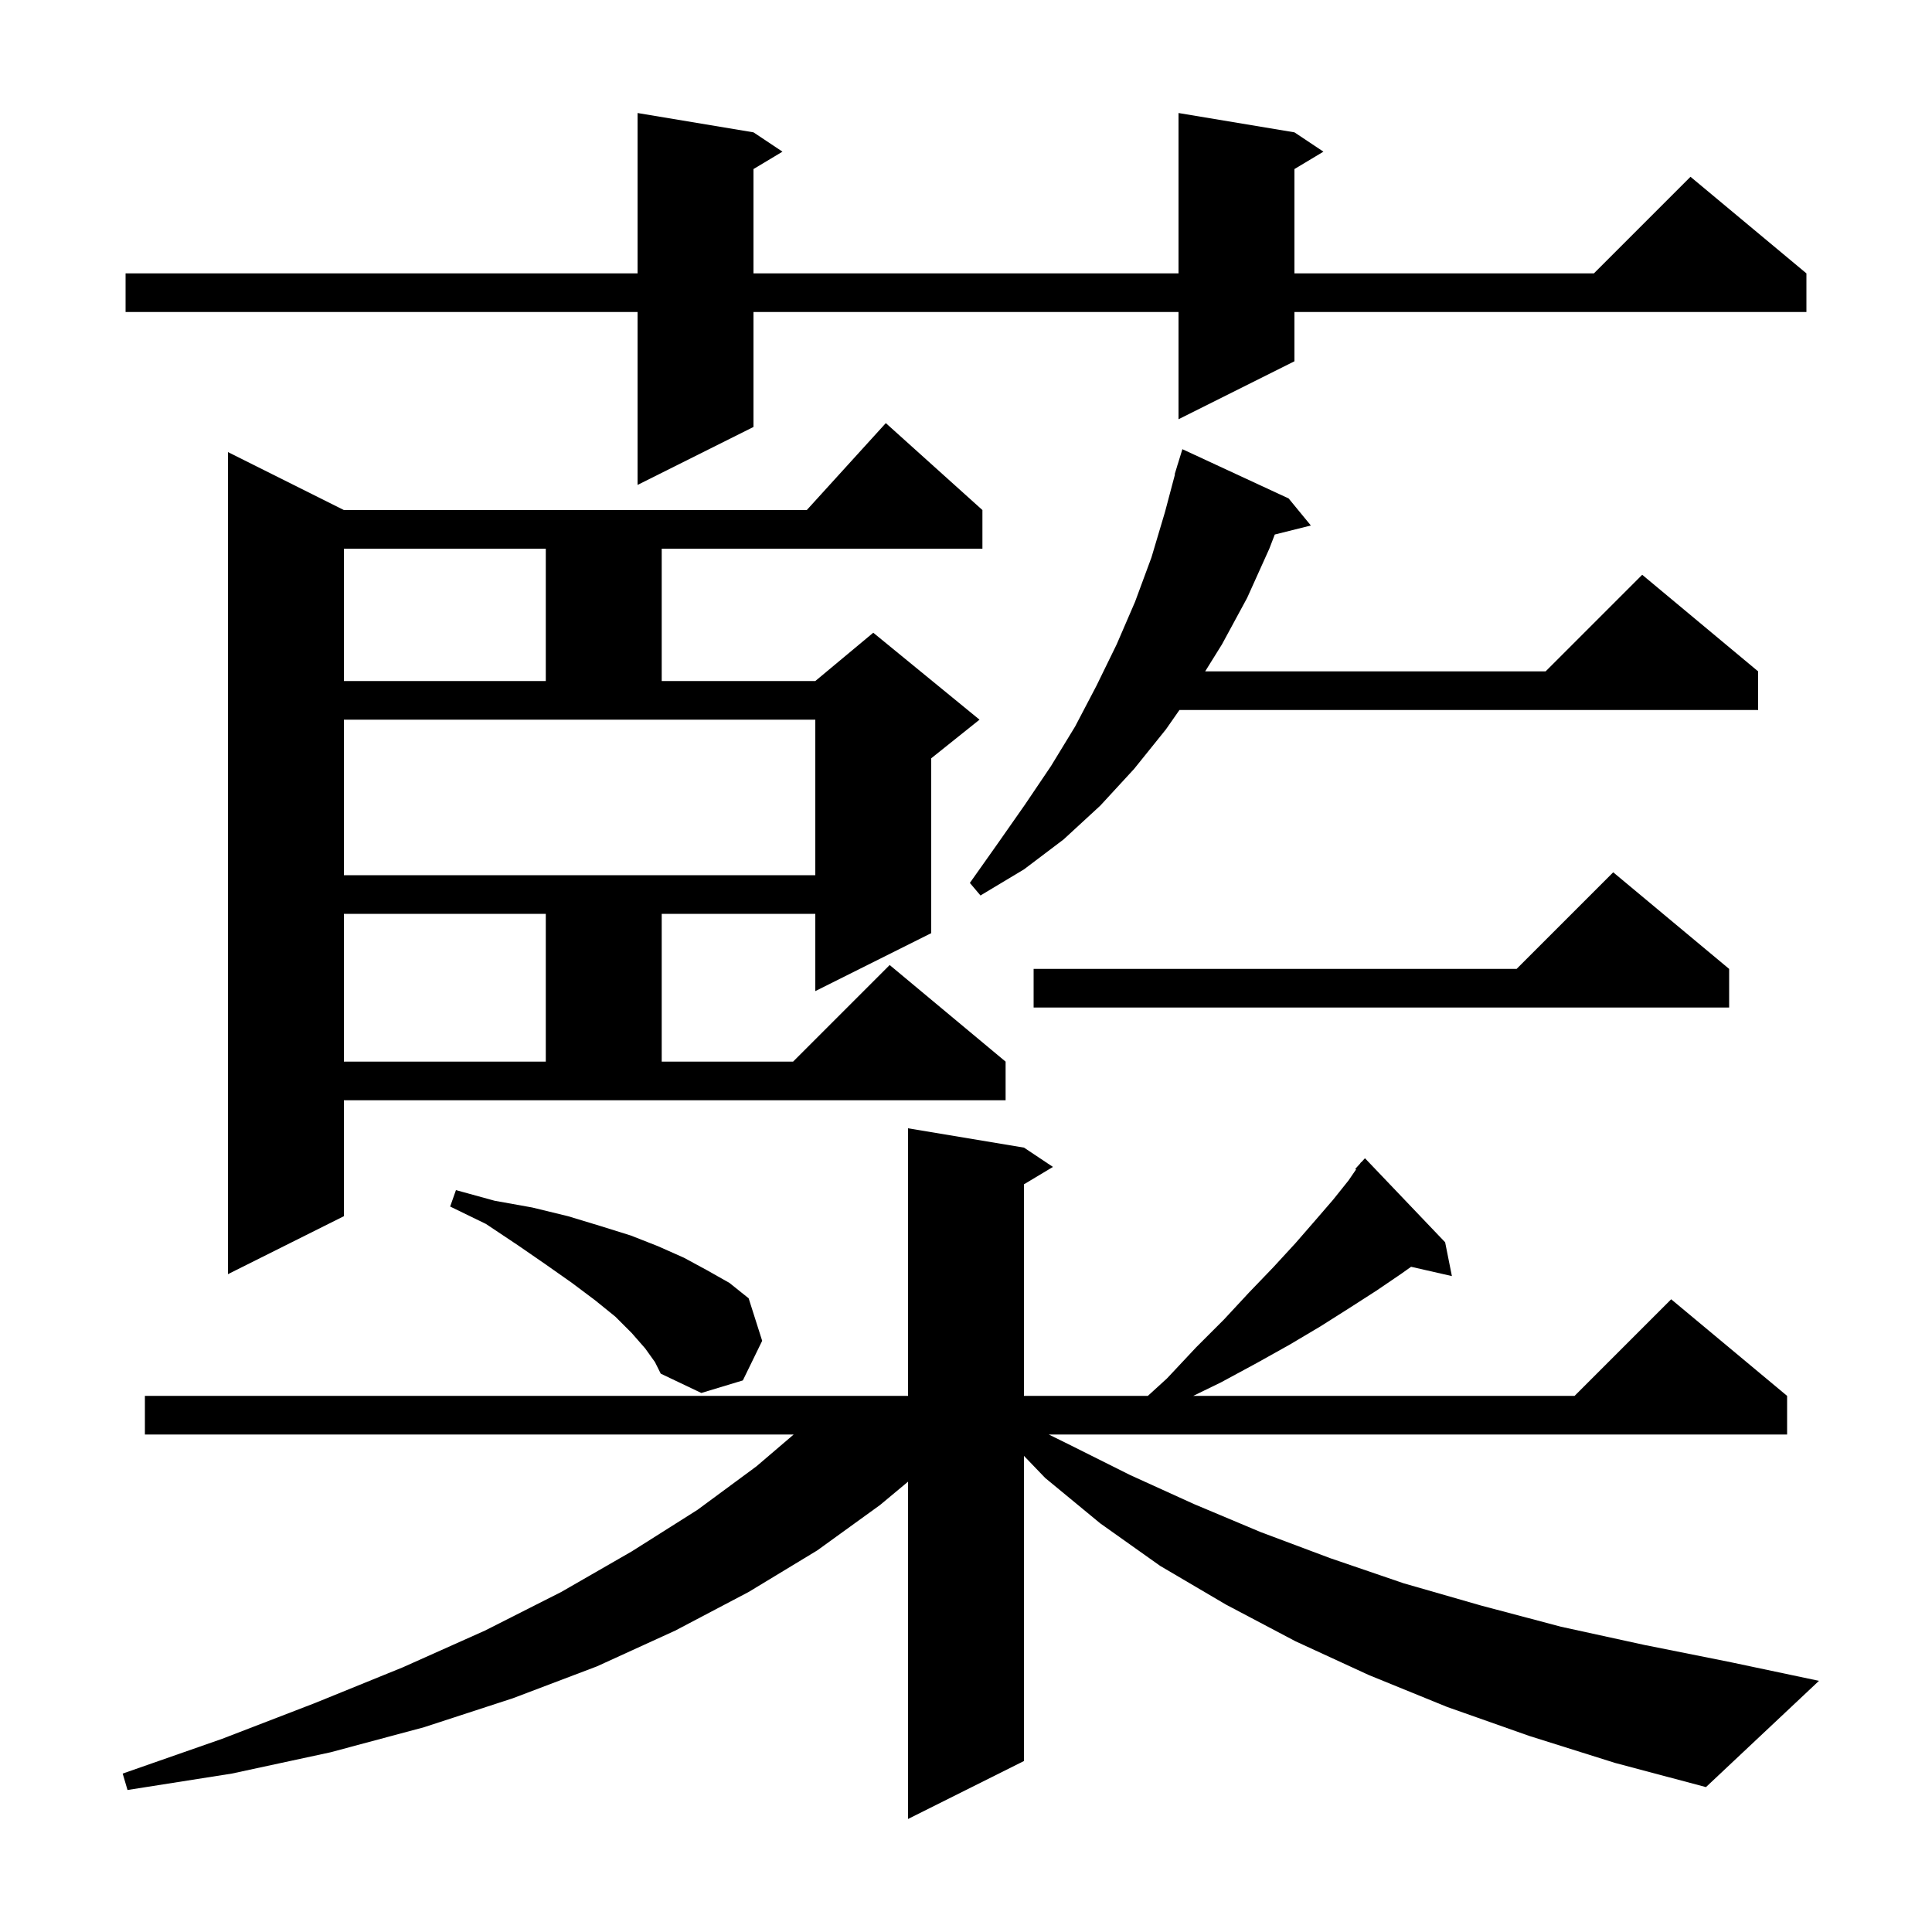<svg xmlns="http://www.w3.org/2000/svg" xmlns:xlink="http://www.w3.org/1999/xlink" version="1.1" baseProfile="full" viewBox="0 0 200 200" width="200" height="200">
<g fill="black">
<path d="M 158.3 179.7 L 149.8 176.7 L 141.7 173.4 L 134.1 169.9 L 126.9 166.1 L 120.1 162.1 L 113.9 157.7 L 108.2 153.0 L 106.0 150.712 L 106.0 182.3 L 94.0 188.3 L 94.0 153.383 L 91.1 155.8 L 84.6 160.5 L 77.5 164.8 L 69.9 168.8 L 61.8 172.5 L 53.1 175.8 L 43.9 178.8 L 34.2 181.4 L 24.0 183.6 L 13.2 185.3 L 12.7 183.6 L 23.0 180.0 L 32.6 176.3 L 41.7 172.6 L 50.2 168.8 L 58.1 164.8 L 65.4 160.6 L 72.2 156.3 L 78.3 151.8 L 82.162 148.5 L 15.0 148.5 L 15.0 144.5 L 94.0 144.5 L 94.0 116.8 L 106.0 118.8 L 109.0 120.8 L 106.0 122.6 L 106.0 144.5 L 118.826 144.5 L 120.8 142.7 L 123.8 139.5 L 126.7 136.6 L 129.3 133.8 L 131.8 131.2 L 134.1 128.7 L 136.1 126.4 L 138.0 124.2 L 139.6 122.2 L 140.378 121.063 L 140.3 121.0 L 140.789 120.462 L 140.9 120.3 L 140.919 120.319 L 141.3 119.9 L 149.6 128.6 L 150.3 132.1 L 146.077 131.137 L 145.0 131.9 L 142.5 133.6 L 139.7 135.4 L 136.7 137.3 L 133.5 139.2 L 130.1 141.1 L 126.4 143.1 L 123.526 144.5 L 163.0 144.5 L 173.0 134.5 L 185.0 144.5 L 185.0 148.5 L 108.568 148.5 L 110.6 149.5 L 117.0 152.7 L 123.6 155.7 L 130.5 158.6 L 137.7 161.3 L 145.3 163.9 L 153.3 166.2 L 161.6 168.4 L 170.3 170.3 L 179.3 172.1 L 188.3 174.0 L 176.6 185.0 L 167.2 182.5 Z M 66.8 139.6 L 65.4 138.0 L 63.7 136.3 L 61.6 134.6 L 59.2 132.8 L 56.5 130.9 L 53.6 128.9 L 50.3 126.7 L 46.6 124.9 L 47.2 123.2 L 51.2 124.3 L 55.1 125.0 L 58.8 125.9 L 62.1 126.9 L 65.3 127.9 L 68.1 129.0 L 70.8 130.2 L 73.2 131.5 L 75.5 132.8 L 77.5 134.4 L 78.9 138.8 L 76.9 142.9 L 72.6 144.2 L 68.4 142.2 L 67.8 141.0 Z M 35.6 125.9 L 23.6 131.9 L 23.6 46.8 L 35.6 52.8 L 83.518 52.8 L 91.7 43.8 L 101.7 52.8 L 101.7 56.8 L 68.5 56.8 L 68.5 70.5 L 84.4 70.5 L 90.4 65.5 L 101.4 74.5 L 96.4 78.5 L 96.4 96.6 L 84.4 102.6 L 84.4 94.6 L 68.5 94.6 L 68.5 109.9 L 82.1 109.9 L 92.1 99.9 L 104.1 109.9 L 104.1 113.9 L 35.6 113.9 Z M 35.6 94.6 L 35.6 109.9 L 56.5 109.9 L 56.5 94.6 Z M 179.0 100.3 L 179.0 104.3 L 107.0 104.3 L 107.0 100.3 L 157.0 100.3 L 167.0 90.3 Z M 133.4 51.6 L 135.7 54.4 L 131.964 55.334 L 131.4 56.8 L 129.1 61.9 L 126.5 66.7 L 124.758 69.5 L 160.0 69.5 L 170.0 59.5 L 182.0 69.5 L 182.0 73.5 L 122.095 73.5 L 120.7 75.5 L 117.4 79.6 L 113.9 83.4 L 110.1 86.9 L 106.0 90.0 L 101.5 92.7 L 100.4 91.4 L 103.3 87.3 L 106.1 83.3 L 108.8 79.3 L 111.3 75.2 L 113.5 71.0 L 115.6 66.7 L 117.5 62.3 L 119.2 57.7 L 120.6 53.0 L 121.633 49.107 L 121.6 49.1 L 121.852 48.281 L 121.9 48.1 L 121.907 48.102 L 122.4 46.5 Z M 35.6 90.6 L 84.4 90.6 L 84.4 74.5 L 35.6 74.5 Z M 35.6 56.8 L 35.6 70.5 L 56.5 70.5 L 56.5 56.8 Z M 134.0 13.7 L 137.0 15.7 L 134.0 17.5 L 134.0 28.3 L 165.0 28.3 L 175.0 18.3 L 187.0 28.3 L 187.0 32.3 L 134.0 32.3 L 134.0 37.4 L 122.0 43.4 L 122.0 32.3 L 78.0 32.3 L 78.0 44.2 L 66.0 50.2 L 66.0 32.3 L 13.0 32.3 L 13.0 28.3 L 66.0 28.3 L 66.0 11.7 L 78.0 13.7 L 81.0 15.7 L 78.0 17.5 L 78.0 28.3 L 122.0 28.3 L 122.0 11.7 Z " />
</g>
</svg>
